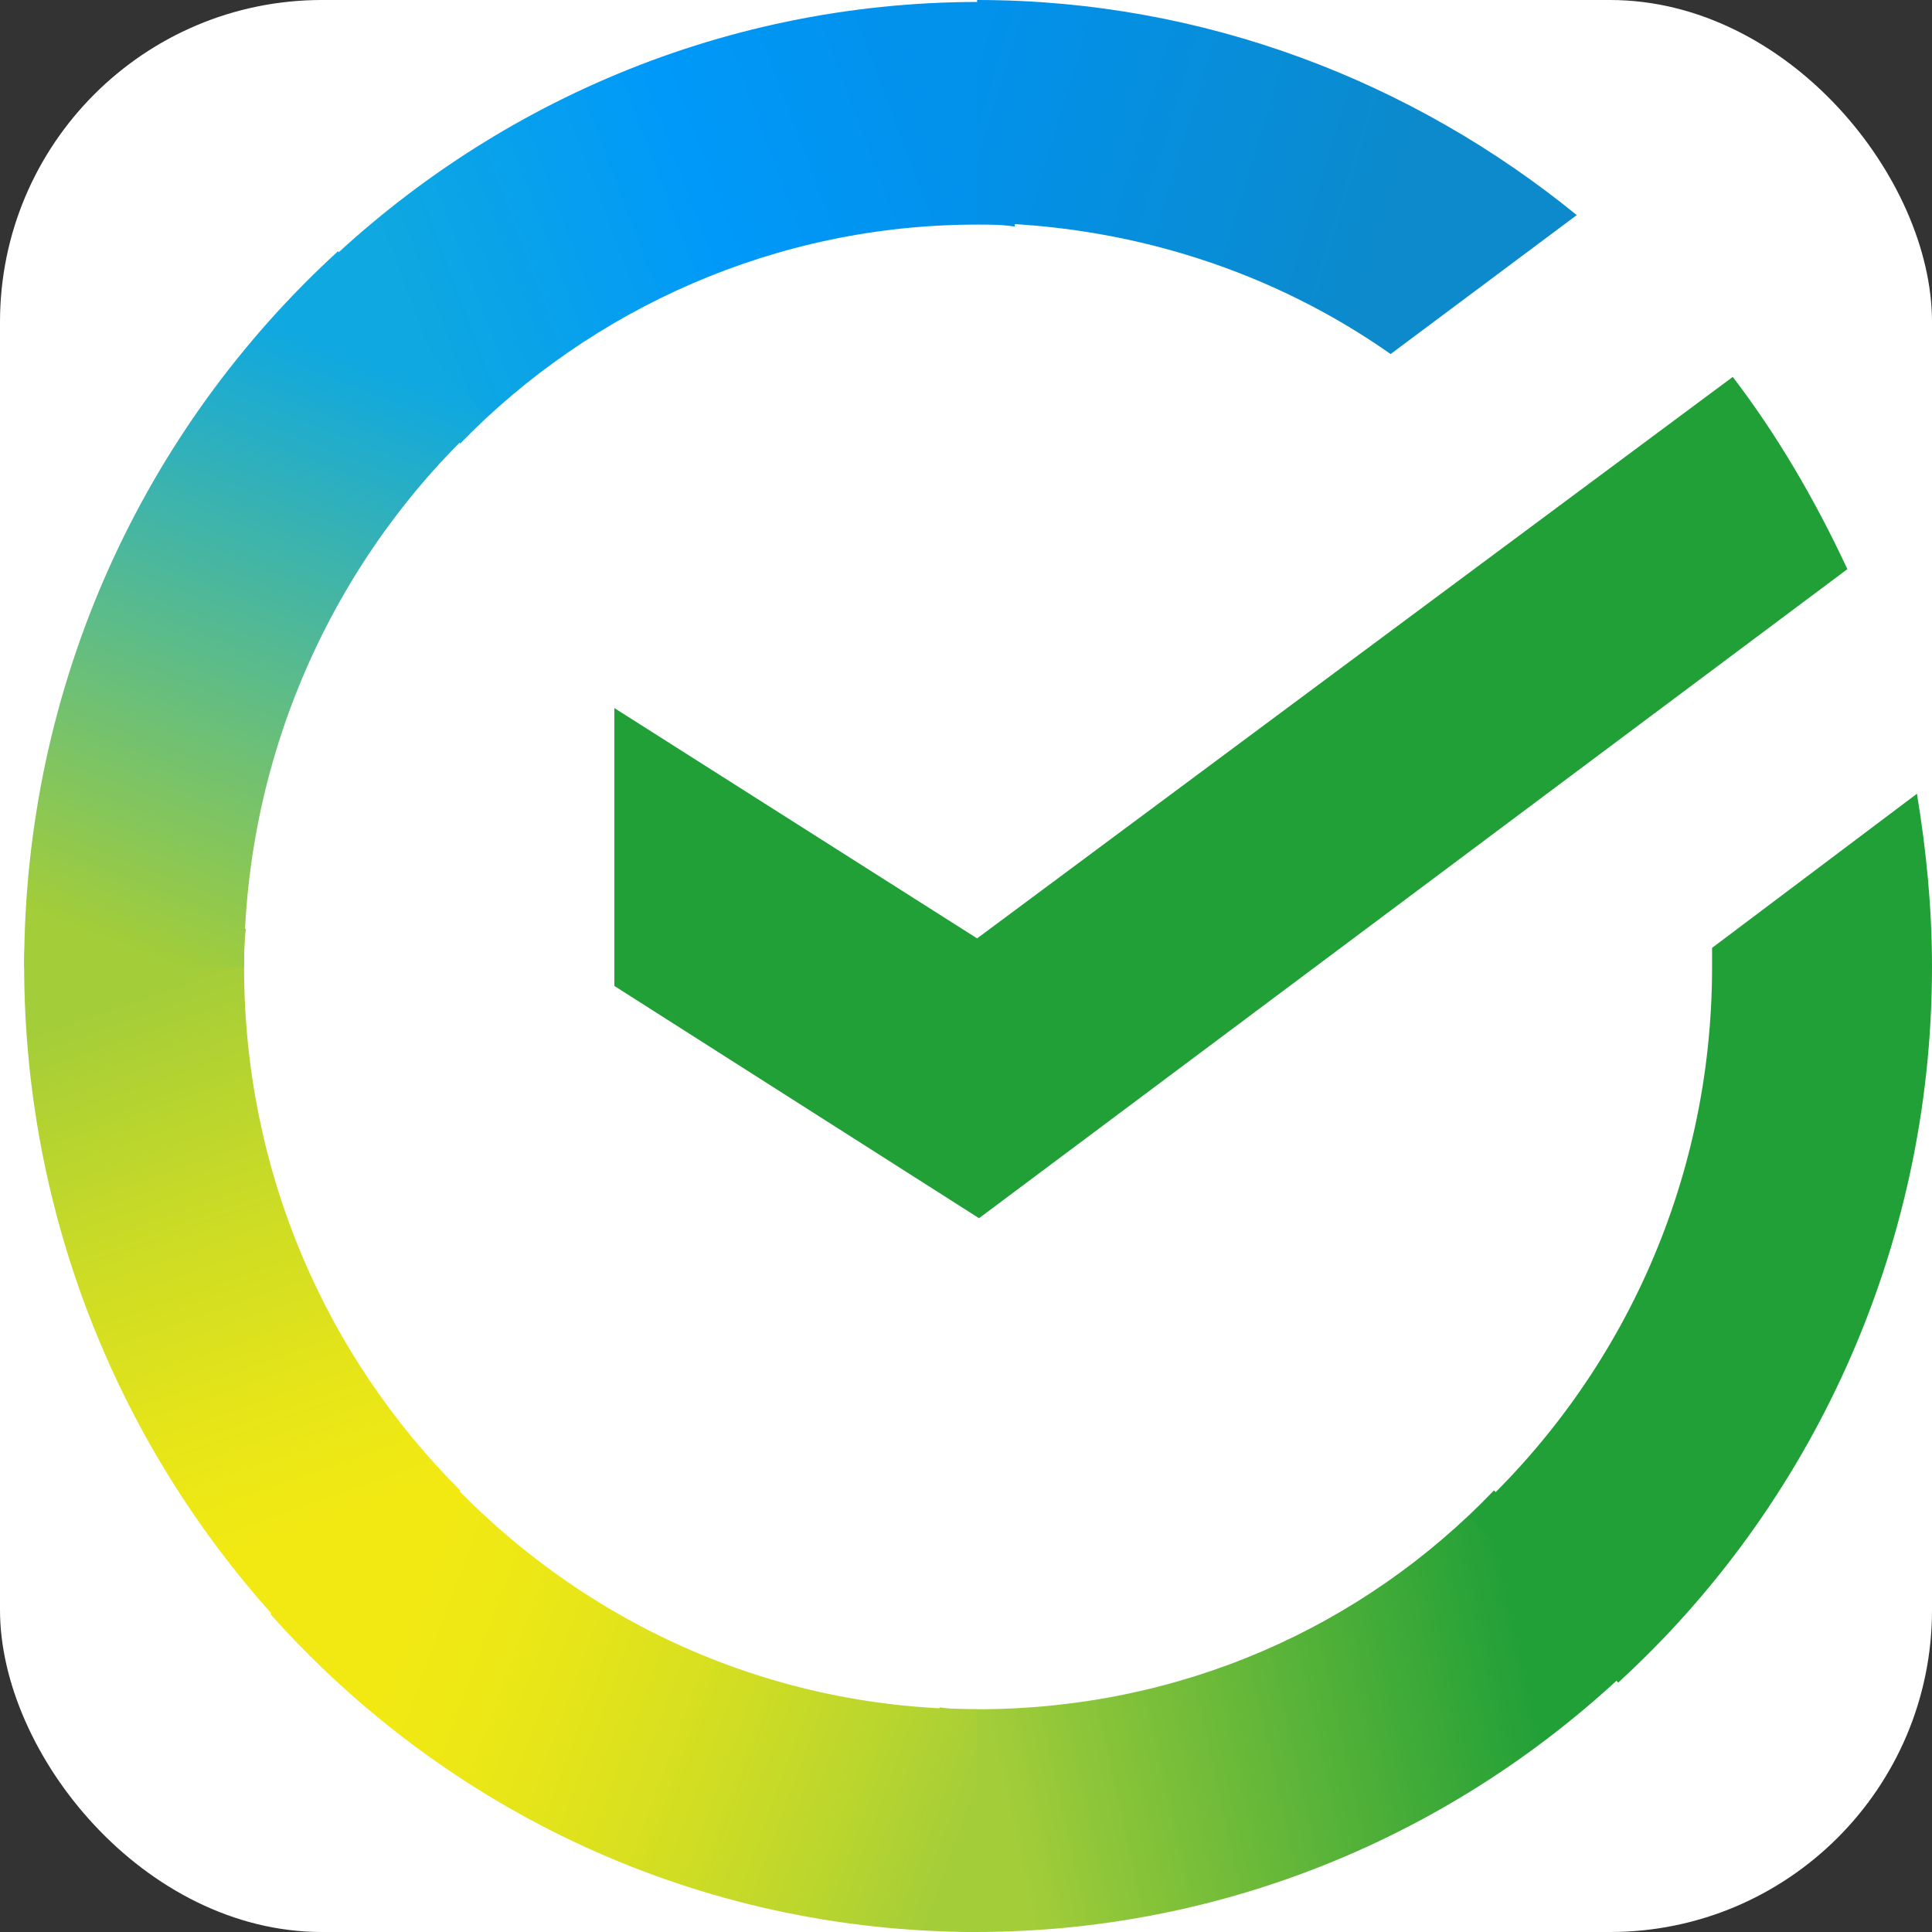 <svg width="24" height="24" viewBox="0 0 24 24" fill="none" xmlns="http://www.w3.org/2000/svg">
  <rect x="0" y="0" width="24" height="24" fill="#333333" stroke="none"/>
  <g clip-path="url(#clip0_1286_7679)">
    <rect width="24" height="24" rx="4" fill="white" />
    <path
      d="M21.525 4.682C22.085 5.415 22.552 6.219 22.949 7.07L12.162 15.133L7.632 12.248V8.796L12.138 11.657L21.525 4.682Z"
      fill="#21A038" />
    <path
      d="M3.032 12.012C3.032 11.846 3.032 11.704 3.055 11.539L0.323 11.397C0.323 11.586 0.3 11.799 0.3 11.988C0.3 15.299 1.631 18.302 3.779 20.477L5.717 18.514C4.059 16.859 3.032 14.566 3.032 12.012Z"
      fill="url(#paint0_linear_1286_7679)" />
    <path
      d="M12.138 2.79C12.302 2.79 12.442 2.79 12.605 2.814L12.745 0.047C12.559 0.047 12.348 0.024 12.162 0.024C8.893 0.024 5.927 1.371 3.779 3.547L5.717 5.509C7.351 3.831 9.64 2.79 12.138 2.79Z"
      fill="url(#paint1_linear_1286_7679)" />
    <path
      d="M12.138 21.233C11.975 21.233 11.835 21.233 11.671 21.21L11.531 23.976C11.718 23.976 11.928 24 12.115 24C15.384 24 18.349 22.652 20.497 20.477L18.559 18.514C16.925 20.217 14.66 21.233 12.138 21.233Z"
      fill="url(#paint2_linear_1286_7679)" />
    <path
      d="M17.275 4.398L19.587 2.672C17.555 1.017 14.963 0 12.138 0V2.767C14.053 2.79 15.827 3.381 17.275 4.398Z"
      fill="url(#paint3_linear_1286_7679)" />
    <path
      d="M24 12.012C24 11.279 23.93 10.569 23.813 9.86L21.268 11.775C21.268 11.846 21.268 11.941 21.268 12.012C21.268 14.731 20.101 17.166 18.256 18.845L20.101 20.902C22.482 18.727 24 15.535 24 12.012Z"
      fill="#21A038" />
    <path
      d="M12.138 21.233C9.453 21.233 7.048 20.051 5.39 18.183L3.359 20.051C5.53 22.487 8.659 24 12.138 24V21.233Z"
      fill="url(#paint4_linear_1286_7679)" />
    <path
      d="M6.044 5.178L4.199 3.121C1.794 5.32 0.3 8.489 0.3 12.012H3.032C3.032 9.316 4.199 6.857 6.044 5.178Z"
      fill="url(#paint5_linear_1286_7679)" />
  </g>
  <defs>
    <linearGradient id="paint0_linear_1286_7679" x1="4.341" y1="20.14" x2="1.282" y2="11.408"
      gradientUnits="userSpaceOnUse">
      <stop offset="0.144" stop-color="#F2E913" />
      <stop offset="0.304" stop-color="#E7E518" />
      <stop offset="0.582" stop-color="#CADB26" />
      <stop offset="0.891" stop-color="#A3CD39" />
    </linearGradient>
    <linearGradient id="paint1_linear_1286_7679" x1="4.558" y1="4.029" x2="12.287" y2="1.121"
      gradientUnits="userSpaceOnUse">
      <stop offset="0.059" stop-color="#0FA8E0" />
      <stop offset="0.538" stop-color="#0099F9" />
      <stop offset="0.923" stop-color="#0291EB" />
    </linearGradient>
    <linearGradient id="paint2_linear_1286_7679" x1="11.371" y1="22.31" x2="20.094" y2="20.363"
      gradientUnits="userSpaceOnUse">
      <stop offset="0.123" stop-color="#A3CD39" />
      <stop offset="0.285" stop-color="#86C339" />
      <stop offset="0.869" stop-color="#21A038" />
    </linearGradient>
    <linearGradient id="paint3_linear_1286_7679" x1="11.577" y1="0.933" x2="19.042" y2="3.208"
      gradientUnits="userSpaceOnUse">
      <stop offset="0.057" stop-color="#0291EB" />
      <stop offset="0.79" stop-color="#0C8ACB" />
    </linearGradient>
    <linearGradient id="paint4_linear_1286_7679" x1="4.053" y1="19.706" x2="12.187" y2="22.707"
      gradientUnits="userSpaceOnUse">
      <stop offset="0.132" stop-color="#F2E913" />
      <stop offset="0.298" stop-color="#EBE716" />
      <stop offset="0.531" stop-color="#D9E01F" />
      <stop offset="0.802" stop-color="#BBD62D" />
      <stop offset="0.983" stop-color="#A3CD39" />
    </linearGradient>
    <linearGradient id="paint5_linear_1286_7679" x1="1.325" y1="12.346" x2="4.652" y2="3.8"
      gradientUnits="userSpaceOnUse">
      <stop offset="0.07" stop-color="#A3CD39" />
      <stop offset="0.26" stop-color="#81C55F" />
      <stop offset="0.922" stop-color="#0FA8E0" />
    </linearGradient>
    <clipPath id="clip0_1286_7679">
      <rect width="24" height="24" rx="4" fill="white" />
    </clipPath>
  </defs>
</svg>